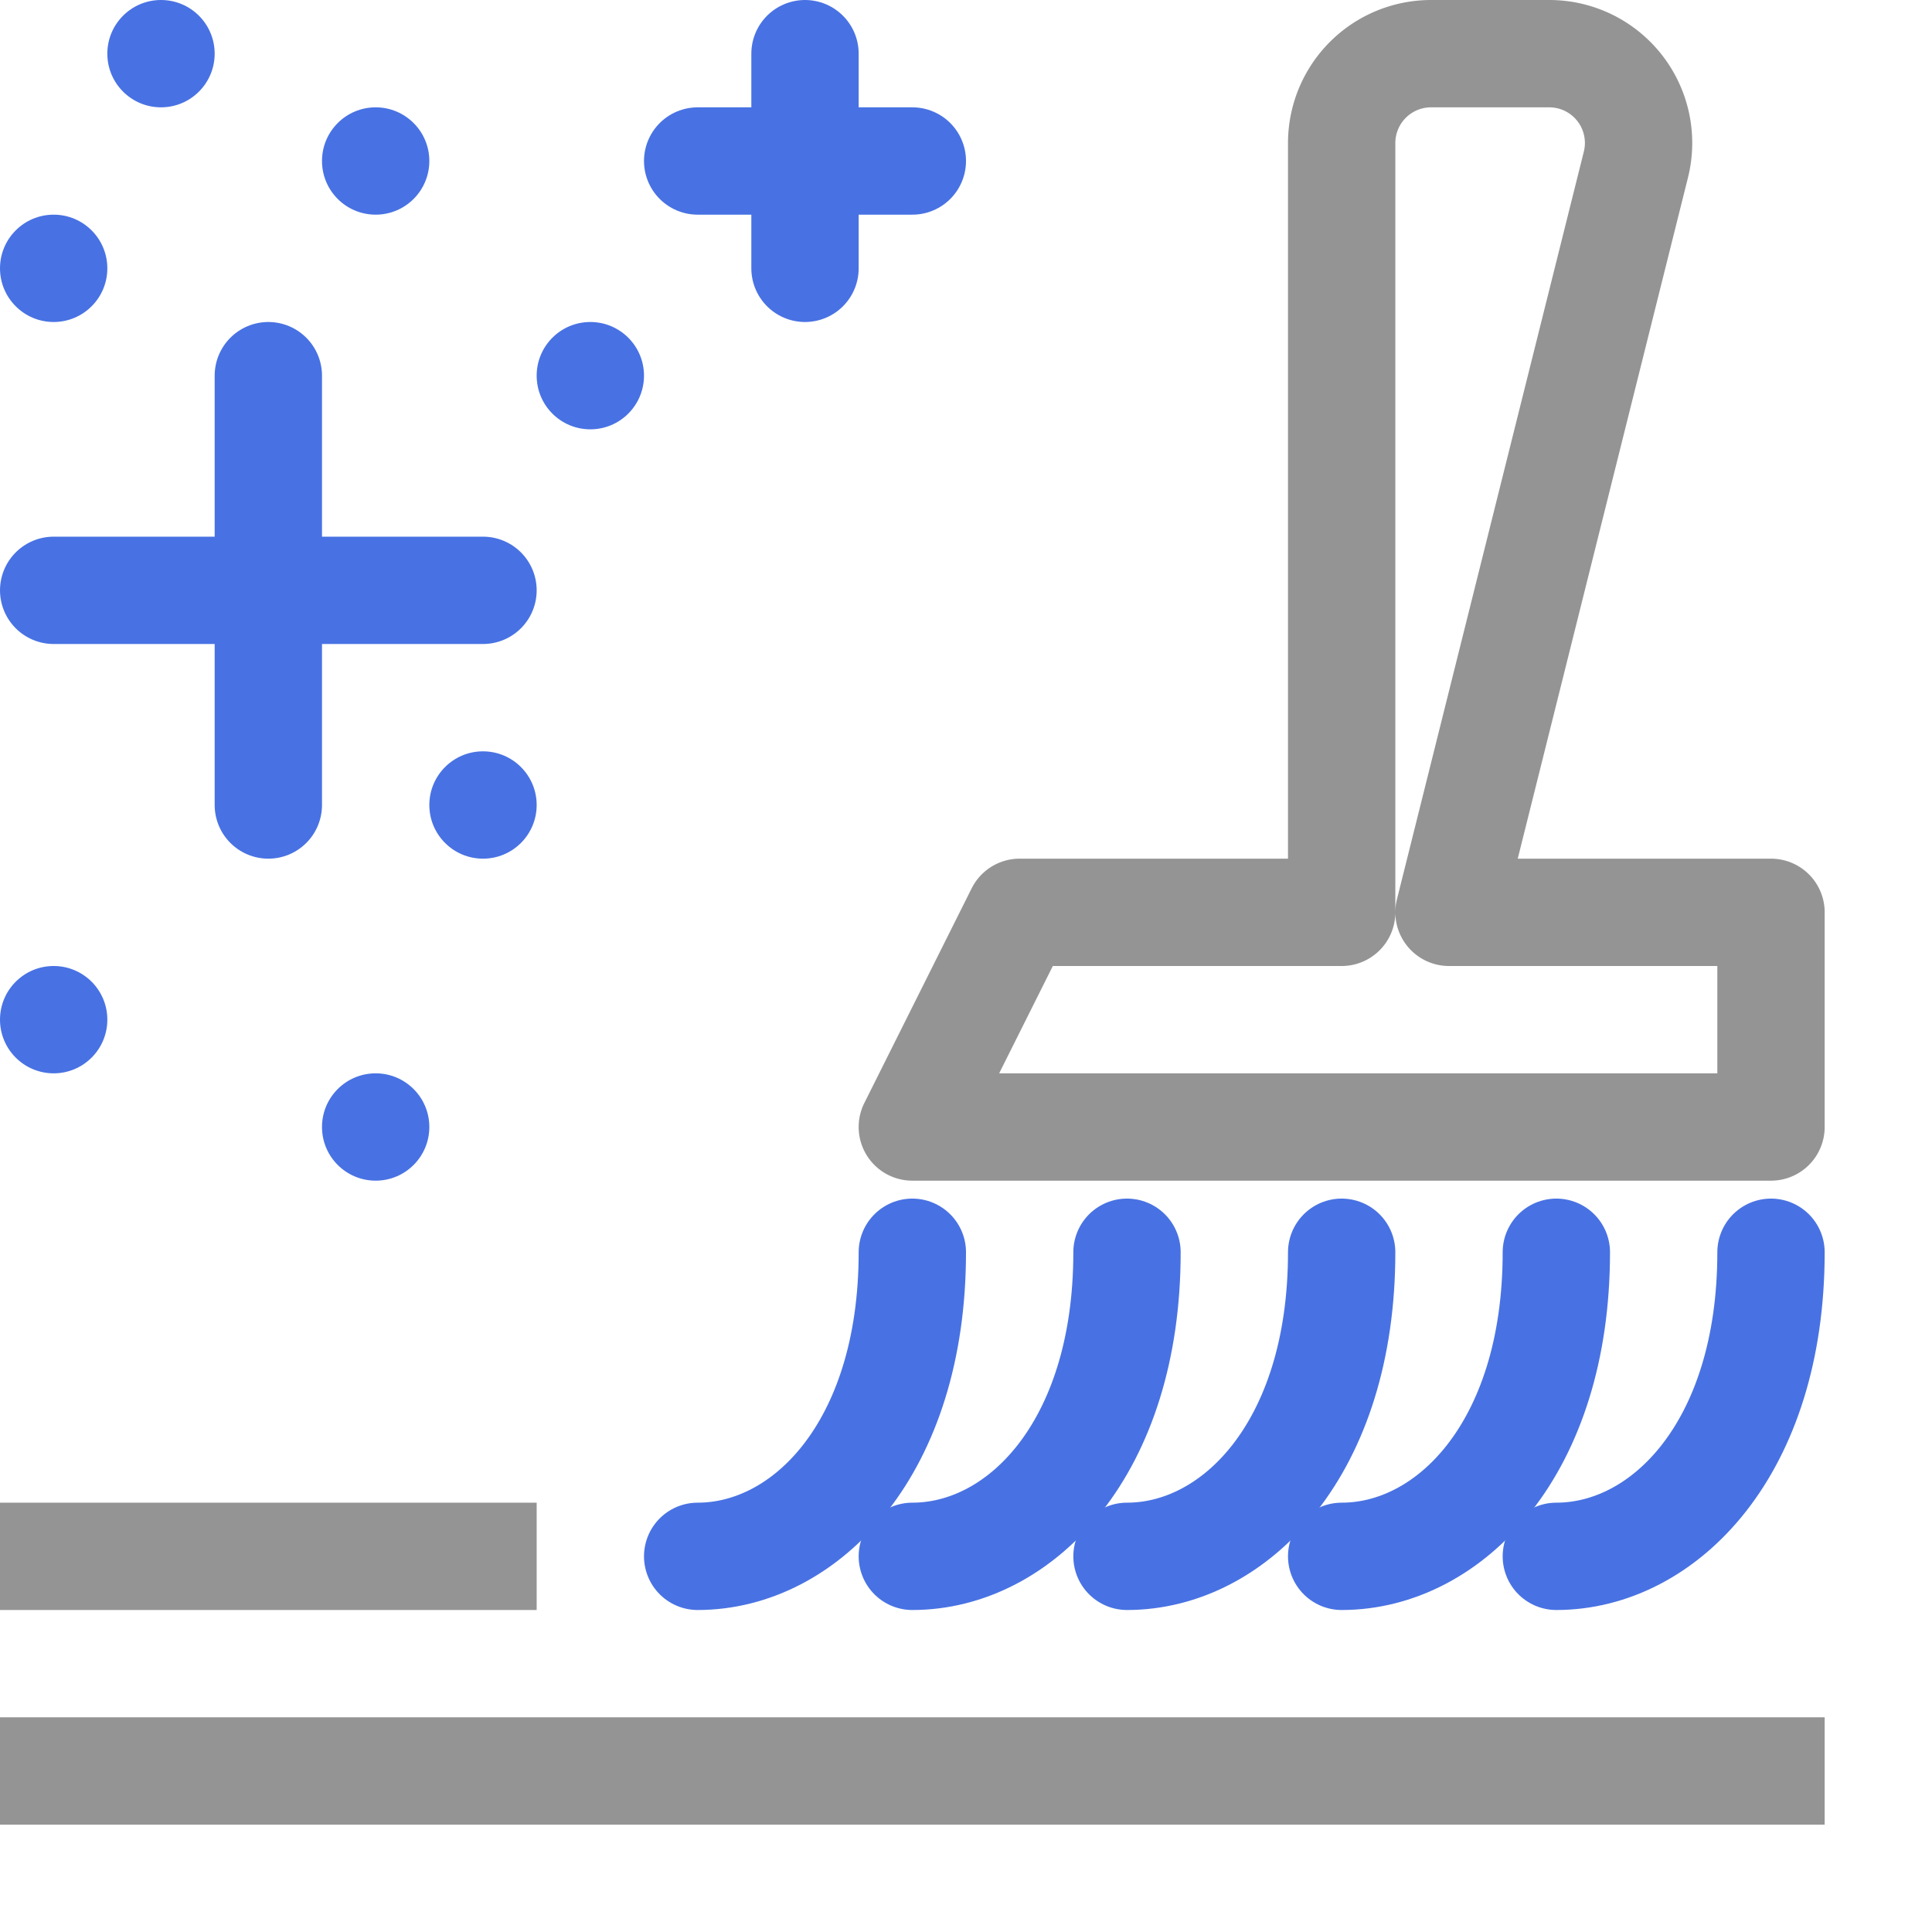 <svg xmlns="http://www.w3.org/2000/svg" width="18" height="18" viewBox="0 0 18 18"><line x1="16.5" y1="16.5" x2="0.5" y2="16.5" style="fill:none;stroke:#949494;stroke-linecap:square;stroke-linejoin:round"/><line x1="4.5" y1="14.5" x2="0.5" y2="14.5" style="fill:none;stroke:#949494;stroke-linecap:square;stroke-linejoin:round"/><line x1="6.5" y1="1.5" x2="8.5" y2="1.5" style="fill:none;stroke:#4872E3;stroke-linecap:round;stroke-linejoin:round"/><line x1="7.5" y1="0.5" x2="7.5" y2="2.5" style="fill:none;stroke:#4872E3;stroke-linecap:round;stroke-linejoin:round"/><line x1="0.5" y1="5.5" x2="4.5" y2="5.5" style="fill:none;stroke:#4872E3;stroke-linecap:round;stroke-linejoin:round"/><line x1="2.5" y1="3.5" x2="2.5" y2="7.5" style="fill:none;stroke:#4872E3;stroke-linecap:round;stroke-linejoin:round"/><circle cx="0.5" cy="2.5" r="0.5" style="fill:#4872E3"/><circle cx="5.5" cy="3.5" r="0.5" style="fill:#4872E3"/><circle cx="4.5" cy="7.5" r="0.5" style="fill:#4872E3"/><circle cx="3.5" cy="10.5" r="0.5" style="fill:#4872E3"/><circle cx="0.5" cy="9.5" r="0.5" style="fill:#4872E3"/><circle cx="3.5" cy="1.5" r="0.5" style="fill:#4872E3"/><circle cx="1.5" cy="0.5" r="0.5" style="fill:#4872E3"/><path d="M16.5,11.667c0,1.833-1,2.833-2,2.833" style="fill:none;stroke:#4872E3;stroke-linecap:round;stroke-linejoin:round"/><path d="M14.5,11.667c0,1.833-1,2.833-2,2.833" style="fill:none;stroke:#4872E3;stroke-linecap:round;stroke-linejoin:round"/><path d="M12.5,11.667c0,1.833-1,2.833-2,2.833" style="fill:none;stroke:#4872E3;stroke-linecap:round;stroke-linejoin:round"/><path d="M10.5,11.667c0,1.833-1,2.833-2,2.833" style="fill:none;stroke:#4872E3;stroke-linecap:round;stroke-linejoin:round"/><path d="M8.5,11.667c0,1.833-1,2.833-2,2.833" style="fill:none;stroke:#4872E3;stroke-linecap:round;stroke-linejoin:round"/><path d="M16.5,8.5h-3l1.741-6.965A.832.832,0,0,0,14.433.5h-1.1a.833.833,0,0,0-.833.833V8.5h-3l-1,2h8Z" style="fill:none;stroke:#949494;stroke-linecap:round;stroke-linejoin:round"/></svg>